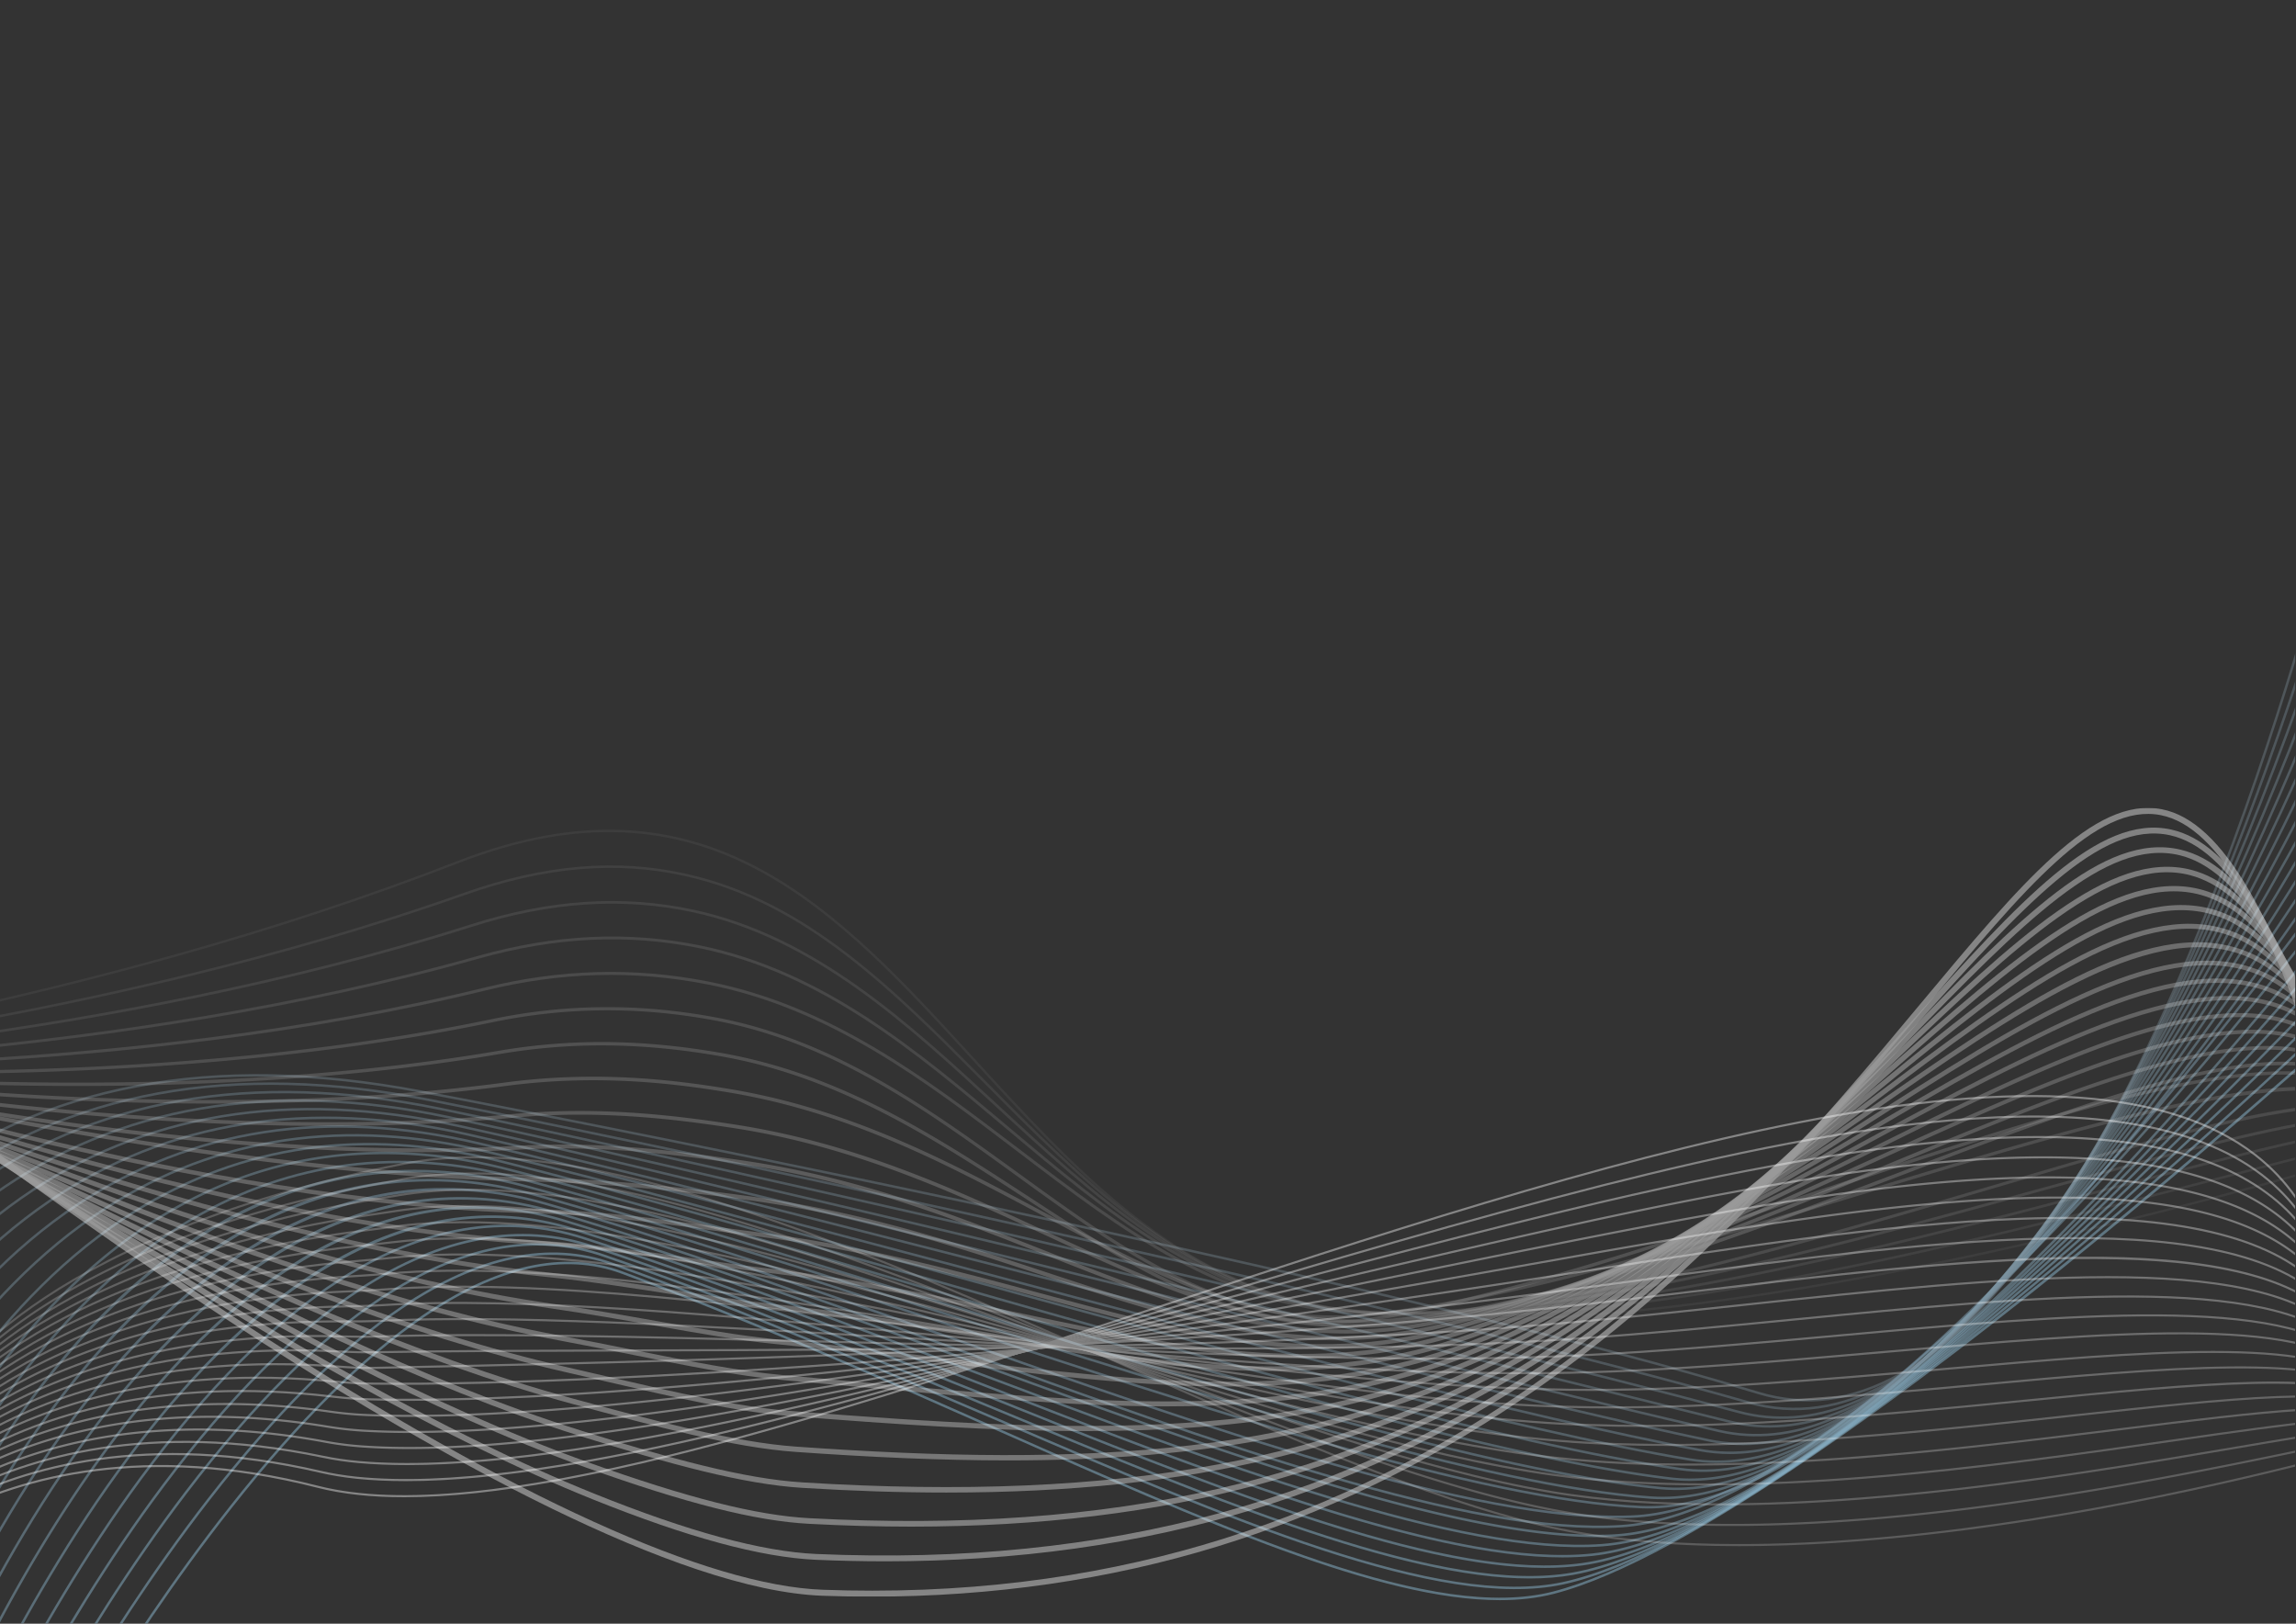 <svg xmlns="http://www.w3.org/2000/svg" width="1122.52" height="793.707"><rect width="100%" height="100%" fill="#333333" stroke="none"/><defs><clipPath clipPathUnits="userSpaceOnUse" id="a"><path d="M0 0h841.89v595.28H0z"/></clipPath><clipPath clipPathUnits="userSpaceOnUse" id="b"><path d="M-135.258 391.814H896.589v-460.88H-135.258z"/></clipPath><clipPath clipPathUnits="userSpaceOnUse" id="c"><path d="M11.147 252.294h885.442v-321.36H11.147z"/></clipPath><clipPath clipPathUnits="userSpaceOnUse" id="d"><path d="M4.173 258.938h890.339V-68.23H4.172z"/></clipPath><clipPath clipPathUnits="userSpaceOnUse" id="e"><path d="M-2.8 265.583h895.235V-67.395H-2.801z"/></clipPath><clipPath clipPathUnits="userSpaceOnUse" id="f"><path d="M-9.774 272.228h900.13V-66.559H-9.774z"/></clipPath><clipPath clipPathUnits="userSpaceOnUse" id="g"><path d="M-16.748 278.872h905.026V-65.723H-16.748z"/></clipPath><clipPath clipPathUnits="userSpaceOnUse" id="h"><path d="M-23.72 285.516h909.919V-64.887h-909.92z"/></clipPath><clipPath clipPathUnits="userSpaceOnUse" id="i"><path d="M-30.693 292.159h914.815V-64.05H-30.693z"/></clipPath><clipPath clipPathUnits="userSpaceOnUse" id="j"><path d="M-37.666 298.807H882.04V-63.215H-37.665z"/></clipPath><clipPath clipPathUnits="userSpaceOnUse" id="k"><path d="M-44.637 305.45H879.96V-62.38H-44.637z"/></clipPath><clipPath clipPathUnits="userSpaceOnUse" id="l"><path d="M-51.61 312.09h929.493V-61.543H-51.61z"/></clipPath><clipPath clipPathUnits="userSpaceOnUse" id="m"><path d="M-58.581 318.733h934.383V-60.708H-58.581z"/></clipPath><clipPath clipPathUnits="userSpaceOnUse" id="n"><path d="M-65.553 325.377h939.275v-385.25H-65.553z"/></clipPath><clipPath clipPathUnits="userSpaceOnUse" id="o"><path d="M-72.524 332.021H871.64V-59.036H-72.524z"/></clipPath><clipPath clipPathUnits="userSpaceOnUse" id="p"><path d="M-79.496 338.664H869.56V-58.201H-79.496z"/></clipPath><clipPath clipPathUnits="userSpaceOnUse" id="q"><path d="M-86.466 345.308h953.944V-57.365H-86.466z"/></clipPath><clipPath clipPathUnits="userSpaceOnUse" id="r"><path d="M-93.437 351.951h958.833v-408.48H-93.437z"/></clipPath><clipPath clipPathUnits="userSpaceOnUse" id="s"><path d="M-100.408 358.595h963.72v-414.29h-963.72z"/></clipPath><clipPath clipPathUnits="userSpaceOnUse" id="t"><path d="M-107.378 365.239h968.607V-54.859h-968.607z"/></clipPath><clipPath clipPathUnits="userSpaceOnUse" id="u"><path d="M-114.349 371.883h973.495V-54.024h-973.495z"/></clipPath><clipPath clipPathUnits="userSpaceOnUse" id="v"><path d="M-121.318 378.526h978.38V-53.19h-978.38z"/></clipPath><clipPath clipPathUnits="userSpaceOnUse" id="w"><path d="M-128.289 385.17h983.268V-52.354h-983.268z"/></clipPath><clipPath clipPathUnits="userSpaceOnUse" id="x"><path d="M-135.258 391.814h988.153V-51.52h-988.153z"/></clipPath><clipPath clipPathUnits="userSpaceOnUse" id="y"><path d="M-61.529 193.875h944.145V6.165H-61.529z"/></clipPath><clipPath clipPathUnits="userSpaceOnUse" id="z"><path d="M-21.533 171.417h904.149V28.444H-21.533z"/></clipPath><clipPath clipPathUnits="userSpaceOnUse" id="A"><path d="M-23.437 165.494h905.161V35.837H-23.437z"/></clipPath><clipPath clipPathUnits="userSpaceOnUse" id="B"><path d="M-25.341 159.507H880.56V43.373H-25.341z"/></clipPath><clipPath clipPathUnits="userSpaceOnUse" id="C"><path d="M-27.246 153.562h906.643V50.694H-27.246z"/></clipPath><clipPath clipPathUnits="userSpaceOnUse" id="D"><path d="M-29.15 147.617h907.387V57.981H-29.15z"/></clipPath><clipPath clipPathUnits="userSpaceOnUse" id="E"><path d="M-31.055 141.683h908.133v-76.51H-31.055z"/></clipPath><clipPath clipPathUnits="userSpaceOnUse" id="F"><path d="M-32.959 135.792h908.88V62.011h-908.88z"/></clipPath><clipPath clipPathUnits="userSpaceOnUse" id="G"><path d="M-34.864 129.856h909.629V58.288h-909.63z"/></clipPath><clipPath clipPathUnits="userSpaceOnUse" id="H"><path d="M-36.768 123.964H873.61v-69.4H-36.77z"/></clipPath><clipPath clipPathUnits="userSpaceOnUse" id="I"><path d="M-38.673 118.01h911.131V50.84h-911.13z"/></clipPath><clipPath clipPathUnits="userSpaceOnUse" id="J"><path d="M-40.577 113.452h911.886V47.117H-40.577z"/></clipPath><clipPath clipPathUnits="userSpaceOnUse" id="K"><path d="M-42.482 120.371h912.643V43.395H-42.482z"/></clipPath><clipPath clipPathUnits="userSpaceOnUse" id="L"><path d="M-44.387 127.463h913.401V39.671h-913.4z"/></clipPath><clipPath clipPathUnits="userSpaceOnUse" id="M"><path d="M-46.29 134.595h914.16V35.947H-46.29z"/></clipPath><clipPath clipPathUnits="userSpaceOnUse" id="N"><path d="M-48.196 141.79H866.73V32.225H-48.196z"/></clipPath><clipPath clipPathUnits="userSpaceOnUse" id="O"><path d="M-50.1 149.183h915.69V28.501H-50.1z"/></clipPath><clipPath clipPathUnits="userSpaceOnUse" id="P"><path d="M-52.005 156.643h916.46V24.778h-916.46z"/></clipPath><clipPath clipPathUnits="userSpaceOnUse" id="Q"><path d="M-53.91 164.045h917.233V21.055H-53.91z"/></clipPath><clipPath clipPathUnits="userSpaceOnUse" id="R"><path d="M-55.814 171.396h918.008V17.332H-55.814z"/></clipPath><clipPath clipPathUnits="userSpaceOnUse" id="S"><path d="M-57.72 178.847h918.788V13.609H-57.719z"/></clipPath><clipPath clipPathUnits="userSpaceOnUse" id="T"><path d="M-59.624 186.369h919.57V9.887h-919.57z"/></clipPath><clipPath clipPathUnits="userSpaceOnUse" id="U"><path d="M-61.529 193.875h920.355V6.165H-61.529z"/></clipPath><clipPath clipPathUnits="userSpaceOnUse" id="V"><path d="M-116.423 299.165H887.47V9.927H-116.423z"/></clipPath><clipPath clipPathUnits="userSpaceOnUse" id="W"><path d="M-116.423 291.169H887.47V111.048H-116.423z"/></clipPath><clipPath clipPathUnits="userSpaceOnUse" id="X"><path d="M-112.474 278.077h998.759V112.243h-998.759z"/></clipPath><clipPath clipPathUnits="userSpaceOnUse" id="Y"><path d="M-108.521 265.016h993.348V113.053h-993.348z"/></clipPath><clipPath clipPathUnits="userSpaceOnUse" id="Z"><path d="M-104.566 252H883.37V113.372h-987.936z"/></clipPath><clipPath clipPathUnits="userSpaceOnUse" id="aa"><path d="M-100.644 239.024h982.556V113.211h-982.556z"/></clipPath><clipPath clipPathUnits="userSpaceOnUse" id="ab"><path d="M-96.732 226.102h977.186V111.866H-96.732z"/></clipPath><clipPath clipPathUnits="userSpaceOnUse" id="ac"><path d="M-92.824 213.304h971.821v-103.36H-92.824z"/></clipPath><clipPath clipPathUnits="userSpaceOnUse" id="ad"><path d="M-88.918 206.099h966.457v-95.906H-88.918z"/></clipPath><clipPath clipPathUnits="userSpaceOnUse" id="ae"><path d="M-85.013 211.853H876.08V108.516H-85.013z"/></clipPath><clipPath clipPathUnits="userSpaceOnUse" id="af"><path d="M-81.112 217.802h955.736V106.411H-81.112z"/></clipPath><clipPath clipPathUnits="userSpaceOnUse" id="ag"><path d="M-77.19 223.919h950.356V103.934H-77.19z"/></clipPath><clipPath clipPathUnits="userSpaceOnUse" id="ah"><path d="M-73.314 230.189h945.023V100.945H-73.314z"/></clipPath><clipPath clipPathUnits="userSpaceOnUse" id="ai"><path d="M-69.418 236.604H870.25V97.306H-69.418z"/></clipPath><clipPath clipPathUnits="userSpaceOnUse" id="aj"><path d="M-65.522 243.149h934.315V92.662H-65.523z"/></clipPath><clipPath clipPathUnits="userSpaceOnUse" id="ak"><path d="M-61.628 249.901h928.964V87H-61.628z"/></clipPath><clipPath clipPathUnits="userSpaceOnUse" id="al"><path d="M-57.736 256.672h923.614V79.702H-57.736z"/></clipPath><clipPath clipPathUnits="userSpaceOnUse" id="am"><path d="M-53.844 263.546H864.42v-192.9H-53.844z"/></clipPath><clipPath clipPathUnits="userSpaceOnUse" id="an"><path d="M-49.953 270.516h912.915V59.889H-49.953z"/></clipPath><clipPath clipPathUnits="userSpaceOnUse" id="ao"><path d="M-46.062 277.57h907.567V48.096H-46.062z"/></clipPath><clipPath clipPathUnits="userSpaceOnUse" id="ap"><path d="M-42.17 284.738h902.217V35.602H-42.171z"/></clipPath><clipPath clipPathUnits="userSpaceOnUse" id="aq"><path d="M-38.28 291.925h896.87V22.884H-38.28z"/></clipPath><clipPath clipPathUnits="userSpaceOnUse" id="ar"><path d="M-34.39 299.165h891.522V9.927H-34.391z"/></clipPath></defs><g clip-path="url(#a)" transform="matrix(1.333 0 0 -1.333 0 793.707)"><g clip-path="url(#b)"><g clip-path="url(#c)" opacity=".5"><path d="M11.942-69.066l-.795.422c.308.58 31.306 58.737 73.324 111.9 24.693 31.24 48.307 54.675 70.188 69.653 27.432 18.775 52.222 24.253 73.679 16.277 48.473-18.017 95.756-38.954 137.473-57.428C455.453 32.063 526.258.704 569.56 11.787c93.76 23.984 324.097 238.345 326.413 240.507l.615-.658c-.58-.541-58.722-54.744-127.718-111.218C705.167 88.276 618.916 23.482 569.783 10.913c-6.05-1.546-12.63-2.275-19.71-2.275-43.944-.003-107.284 28.048-184.627 62.297-41.705 18.468-88.975 39.4-137.422 57.407-21.168 7.869-45.68 2.425-72.856-16.177-21.806-14.925-45.354-38.297-69.99-69.466-41.97-53.1-72.928-111.185-73.236-111.765" fill="#8ab7cf"/></g><g clip-path="url(#d)" opacity=".495"><path d="M4.978-68.23l-.805.403c.297.591 30.129 59.72 71.992 113.652 24.603 31.694 48.49 55.424 70.995 70.532 28.21 18.934 54.334 24.316 77.645 15.993 48.59-17.348 94.925-37.216 139.735-56.43 87.929-37.704 163.864-70.27 208.617-60.64C622.82 25.964 707.369 91.633 769.55 144.843c67.404 57.676 123.766 113.538 124.327 114.096l.635-.64c-.561-.556-56.948-56.442-124.377-114.14-62.261-53.276-146.941-119.035-196.79-129.76-45.024-9.682-121.087 22.93-209.16 60.693-44.797 19.21-91.12 39.072-139.683 56.41-23.03 8.223-48.88 2.873-76.84-15.892-22.426-15.054-46.242-38.718-70.785-70.336C35.066-8.59 5.274-67.64 4.977-68.23" fill="#89b5cc"/></g><g clip-path="url(#e)" opacity=".49"><path d="M-1.987-67.394l-.813.385c.284.6 28.94 60.689 70.646 115.387 24.509 32.144 48.666 56.17 71.8 71.412 28.987 19.096 56.45 24.387 81.627 15.727 48.43-16.661 95.68-36.28 141.373-55.252 90.039-37.387 167.795-69.67 214.107-61.492 50.32 8.893 133.283 75.513 194.022 129.833 65.842 58.886 120.462 116.402 121.006 116.977l.654-.62c-.545-.574-55.191-58.118-121.061-117.029C710.55 93.536 627.438 26.816 576.909 17.886c-4.95-.875-10.263-1.29-15.9-1.292-47.37-.003-118.125 29.38-198.708 62.84-45.681 18.966-92.916 38.578-141.321 55.231-24.9 8.566-52.096 3.306-80.84-15.628-23.048-15.186-47.131-39.142-71.578-71.205C26.912-6.792-1.703-66.795-1.988-67.395" fill="#88b3c9"/></g><g clip-path="url(#f)" opacity=".486"><path d="M-8.952-66.559l-.822.367c.273.611 27.745 61.647 69.287 117.103 24.413 32.591 48.84 56.912 72.603 72.287 29.768 19.262 58.575 24.472 85.624 15.482 48.082-15.976 96.112-35.285 142.56-53.959 92.348-37.124 172.1-69.179 220.049-62.455 50.948 7.15 132.328 74.714 191.626 130.135 64.287 60.083 117.183 119.235 117.71 119.826l.672-.599c-.528-.59-53.447-59.769-117.763-119.88-59.394-55.512-140.94-123.19-192.12-130.373-4.362-.612-8.99-.906-13.858-.906-48.898-.003-122.555 29.611-206.65 63.417-46.437 18.668-94.455 37.972-142.51 53.941-26.774 8.895-55.323 3.721-84.851-15.385-23.673-15.317-48.023-39.565-72.371-72.07C18.75-5.005-8.68-65.95-8.952-66.558" fill="#87b0c7"/></g><g clip-path="url(#g)" opacity=".481"><path d="M-15.918-65.723l-.83.35c.262.62 26.542 62.59 67.916 118.797 24.315 33.034 49.012 57.648 73.405 73.161 30.55 19.43 60.709 24.563 89.636 15.26 47.608-15.31 96.337-34.272 143.462-52.61C448.5 53.89 534.288 20.506 583.945 25.757c51.558 5.455 131.36 73.966 189.225 130.48 62.738 61.27 113.91 122.027 114.419 122.635l.69-.579c-.51-.608-51.711-61.399-114.48-122.7-36.871-36.009-70.461-65.149-99.84-86.608-36.763-26.854-67.017-41.7-89.92-44.122-3.516-.372-7.214-.552-11.077-.552-50.934-.002-131.095 31.194-215.618 64.084-47.112 18.334-95.828 37.291-143.41 52.593-28.661 9.216-58.564 4.116-88.878-15.163-24.3-15.452-48.914-39.99-73.162-72.934C10.582-3.233-15.657-65.105-15.917-65.723" fill="#86aec4"/></g><g clip-path="url(#h)" opacity=".476"><path d="M-22.883-64.887l-.837.33c.249.63 25.33 63.52 66.533 120.473 24.214 33.47 49.18 58.378 74.204 74.03 31.335 19.601 62.848 24.668 93.66 15.063 47.059-14.667 96.433-33.26 144.182-51.242 93.224-35.105 181.279-68.266 232.678-64.516 52.155 3.802 130.376 73.257 186.813 130.851C835.54 222.55 885 284.893 885.494 285.515l.706-.558c-.493-.623-49.984-63.005-111.208-125.485-35.963-36.703-68.881-66.259-97.838-87.849-36.244-27.023-66.372-41.58-89.551-43.27-51.585-3.76-139.74 29.43-233.061 64.572-47.737 17.977-97.1 36.565-144.132 51.225-69.23 21.577-128.957-36.358-166.868-88.762C2.405-1.475-22.634-64.26-22.883-64.887" fill="#85acc1"/></g><g clip-path="url(#i)" opacity=".471"><path d="M-29.85-64.05l-.843.312c.237.638 24.112 64.432 65.14 122.123 24.113 33.903 49.348 59.102 75.004 74.897 32.12 19.774 64.99 24.785 97.695 14.893 46.47-14.055 96.47-32.27 144.824-49.885 95.653-34.847 186.006-67.775 239.162-65.548 52.737 2.193 129.378 72.585 184.386 131.25 59.647 63.611 107.406 127.53 107.882 128.167l.722-.537c-.475-.639-48.262-64.592-107.942-128.24-35.06-37.392-67.305-67.365-95.842-89.089-35.72-27.193-65.721-41.476-89.17-42.45a126.276 126.276 0 00-5.238-.107c-53.9-.004-141.591 31.946-234.268 65.708-48.342 17.61-98.33 35.821-144.777 49.87-73.52 22.236-133.946-36.365-171.694-89.438C-5.773.282-29.613-63.413-29.85-64.05" fill="#85aabe"/></g><g clip-path="url(#j)" opacity=".467"><path d="M-36.815-63.215l-.85.295c.224.646 22.886 65.327 63.738 123.746 24.008 34.332 49.511 59.822 75.8 75.762 32.908 19.951 67.138 24.914 101.742 14.751 45.866-13.47 96.508-31.815 145.483-49.554 98.12-35.539 190.782-69.114 245.603-65.554 23.475 1.524 53.141 16.256 88.174 43.79 28.065 22.057 59.603 52.324 93.738 89.96 58.131 64.091 104.237 128.186 104.695 128.826l.732-.524c-.46-.64-46.595-64.778-104.76-128.908-34.169-37.672-65.744-67.974-93.848-90.062-35.18-27.648-65.013-42.445-88.672-43.98-54.995-3.57-147.757 30.032-245.969 65.605-48.96 17.736-99.59 36.074-145.43 49.537-77.822 22.861-138.956-36.409-176.54-90.15C-13.964 2.007-36.592-62.57-36.816-63.216" fill="#84a8bb"/></g><g clip-path="url(#k)" opacity=".462"><path d="M-43.78-62.38l-.857.277c.211.656 21.655 66.205 62.326 125.344 23.903 34.756 49.673 60.535 76.597 76.622 33.695 20.134 69.29 25.06 105.798 14.64 45.204-12.902 96.406-30.868 145.922-48.243 96.168-33.745 195.6-68.673 252.288-66.537 23.76.88 53.305 15.376 87.812 43.085 27.647 22.2 58.507 52.874 91.725 91.17C834.402 239.2 878.772 304.795 879.214 305.45l.746-.503c-.442-.656-44.837-66.29-101.444-131.553-33.254-38.337-64.154-69.05-91.843-91.286-34.662-27.834-64.387-42.397-88.346-43.286-56.837-2.107-156.37 32.815-252.619 66.588-49.504 17.371-100.693 35.333-145.87 48.228C117.695 177.08 55.85 117.141 18.43 62.731-22.166 3.7-43.569-61.726-43.78-62.379" fill="#83a5b9"/></g><g clip-path="url(#l)" opacity=".457"><path d="M-50.748-61.543l-.862.26c.2.663 20.42 67.063 60.906 126.912 23.795 35.173 49.833 61.241 77.392 77.478 34.484 20.321 71.447 25.219 109.865 14.561C241.4 145.227 293.558 128.065 344 111.47c98.13-32.287 199.601-65.673 257.91-68.257 24.032-1.057 53.421 12.381 87.391 39.964 27.224 22.104 57.41 53.276 89.715 92.651 55.024 67.06 97.677 135.577 98.101 136.262l.765-.475c-.424-.684-43.105-69.246-98.164-136.351-32.345-39.423-62.574-70.64-89.845-92.784-34.149-27.727-63.767-41.242-88.003-40.167-58.433 2.589-159.963 35.996-258.152 68.301-50.43 16.593-102.58 33.751-147.405 46.187-86.47 23.989-149.02-36.615-186.27-91.677C-30.369 5.389-50.549-60.88-50.747-61.543" fill="#82a3b6"/></g><g clip-path="url(#m)" opacity=".452"><path d="M-57.714-60.708l-.867.242c.187.672 19.177 67.903 59.478 128.45 23.685 35.585 49.99 61.94 78.184 78.332 35.276 20.511 73.612 25.394 113.942 14.516 44.477-11.996 95.263-28.133 149.032-45.217C442.14 83.813 545.631 50.93 605.501 46.702c24.287-1.718 53.538 11.492 86.976 39.251 26.801 22.248 56.312 53.831 87.714 93.873 53.48 68.194 94.426 138.208 94.833 138.907l.778-.453c-.408-.699-41.385-70.767-94.903-139.009-31.44-40.092-60.997-71.721-87.846-94.01-33.624-27.912-63.11-41.178-87.615-39.457-59.977 4.235-163.52 37.135-263.656 68.953-53.759 17.081-104.536 33.216-148.993 45.206C101.992 184.456 38.733 123.2 1.657 67.502c-40.226-60.43-59.184-127.539-59.37-128.21" fill="#81a1b3"/></g><g clip-path="url(#n)" opacity=".448"><path d="M-64.681-59.872l-.872.225c.097.378 9.973 38.377 31.51 82.81C-14.155 64.19 20.029 119.26 69.945 148.607c36.478 21.447 76.702 26.623 119.548 15.389 44.28-11.611 96.285-27.56 151.344-44.447 101.759-31.21 206.982-63.483 268.255-69.358 24.529-2.348 53.65 10.619 86.559 38.554 26.376 22.392 55.212 54.382 85.707 95.083 51.938 69.322 91.183 140.835 91.574 141.55l.79-.432c-.391-.715-39.663-72.277-91.64-141.65-30.534-40.757-59.417-72.8-85.846-95.234-33.1-28.1-62.444-41.143-87.23-38.767-61.363 5.885-166.631 38.17-268.434 69.394-55.048 16.882-107.045 32.83-151.308 44.436-42.607 11.172-82.6 6.026-118.862-15.294C20.68 118.598-13.4 63.687-33.233 22.77c-21.5-44.354-31.351-82.265-31.448-82.643" fill="#809fb0"/></g><g clip-path="url(#o)" opacity=".443"><path d="M-71.648-59.036l-.876.207c.088.376 9.1 38.104 29.786 82.486 19.102 40.982 52.352 96.185 102.28 126.447 37.977 23.017 80.511 28.756 126.42 17.057 44.352-11.303 98.004-27.178 154.806-43.987 102.993-30.476 209.493-61.99 271.915-69.493 24.795-2.99 53.775 9.765 86.151 37.88 25.954 22.54 54.117 54.939 83.705 96.3 50.394 70.446 87.927 143.43 88.3 144.16l.801-.411c-.373-.73-37.937-73.773-88.369-144.272-29.628-41.42-57.839-73.871-83.847-96.456-29.473-25.595-56.202-38.523-79.579-38.525a61.03 61.03 0 00-7.27.429c-62.497 7.513-169.034 39.038-272.063 69.525-56.793 16.805-110.437 32.678-154.772 43.977-45.666 11.639-87.966 5.935-125.728-16.953-49.73-30.141-82.877-85.178-101.926-126.04-20.652-44.302-29.646-81.956-29.734-82.331" fill="#7f9dad"/></g><g clip-path="url(#p)" opacity=".438"><path d="M-78.616-58.201l-.88.189c.08.373 8.254 37.83 28.105 82.154C-33.06 65.068-.74 120.39 49.136 151.53c39.418 24.612 84.266 30.936 133.295 18.793 44.824-11.097 100.796-27.07 160.055-43.98 103.54-29.547 210.606-60.1 273.786-69.175 25.062-3.594 53.901 8.924 85.745 37.22 25.532 22.685 53.02 55.49 81.698 97.506 48.848 71.562 84.675 146.026 85.031 146.769l.812-.388c-.356-.745-36.209-75.262-85.094-146.881-28.722-42.077-56.258-74.941-81.846-97.676-32.052-28.482-61.139-41.081-86.474-37.441-63.24 9.084-170.336 39.645-273.906 69.2-59.25 16.908-115.215 32.879-160.023 43.973-48.785 12.077-93.398 5.794-132.602-18.683C-.073 119.746-32.29 64.585-50.569 23.774-70.382-20.464-78.536-57.83-78.616-58.201" fill="#7e9baa"/></g><g clip-path="url(#q)" opacity=".433"><path d="M-85.582-57.365l-.885.172c.073.37 7.438 37.556 26.466 81.809 17.569 40.862 48.96 96.285 98.733 128.272 40.802 26.223 87.962 33.154 140.17 20.6 45.947-11.046 105.378-27.397 168.299-44.707 102.935-28.32 209.376-57.603 272.663-68.123 25.312-4.21 54.03 8.097 85.347 36.577 25.11 22.834 51.923 56.046 79.693 98.713 47.3 72.677 81.413 148.602 81.752 149.36l.822-.367c-.34-.76-34.476-76.74-81.814-149.475-27.813-42.734-54.676-76.007-79.844-98.895-27.491-25.001-53.04-37.617-76.104-37.62-3.388 0-6.72.274-10.001.819-63.333 10.527-169.796 39.817-272.753 68.142-62.913 17.309-122.337 33.658-168.271 44.702-51.96 12.493-98.886 5.6-139.472-20.483-49.582-31.865-80.873-87.125-98.393-127.87-18.99-44.167-26.336-81.257-26.408-81.626" fill="#7d98a8"/></g><g clip-path="url(#r)" opacity=".429"><path d="M-92.55-56.53l-.887.155c.065.368 6.646 37.278 24.864 81.452 16.82 40.788 47.287 96.293 96.902 129.096 42.127 27.85 91.6 35.415 147.042 22.48 48.224-11.25 113.197-28.485 181.985-46.731 100.23-26.586 203.876-54.077 266.096-65.775 25.59-4.81 54.174 7.283 84.962 35.949 24.69 22.986 50.829 56.607 77.69 99.928 45.75 73.786 78.138 151.155 78.46 151.927l.832-.345c-.322-.774-32.74-78.21-78.528-152.057-26.902-43.388-53.091-77.07-77.84-100.112-26.574-24.74-51.563-37.217-74.456-37.22-3.823 0-7.582.349-11.286 1.045-62.253 11.705-165.914 39.2-266.161 65.79-68.781 18.244-133.748 35.477-181.958 46.724-55.194 12.878-104.43 5.356-146.342-22.354C-20.6 120.745-50.967 65.406-67.74 24.735-85.921-19.35-92.486-56.163-92.55-56.53" fill="#7c96a5"/></g><g clip-path="url(#s)" opacity=".424"><path d="M-99.518-55.695l-.89.139c.057.365 5.88 36.995 23.3 81.079 16.085 40.703 45.63 96.273 95.039 129.858 43.395 29.497 95.177 37.718 153.909 24.436 52.867-11.957 127.79-31.133 207.112-51.436 93.1-23.828 189.369-48.468 248.088-60.745 25.86-5.407 54.319 6.48 84.58 35.33 24.272 23.139 49.735 57.165 75.683 101.134 44.199 74.892 74.864 153.708 75.169 154.495l.84-.325c-.305-.788-30.997-79.672-75.234-154.627-25.99-44.04-51.506-78.132-75.836-101.328-30.49-29.068-59.22-41.035-85.385-35.56-58.74 12.28-155.02 36.924-248.128 60.754-79.316 20.3-154.233 39.476-207.087 51.429-58.48 13.225-110.024 5.05-153.205-24.301-49.22-33.457-78.67-88.86-94.707-129.445C-93.655-18.8-99.461-55.331-99.518-55.695" fill="#7c94a2"/></g><g clip-path="url(#t)" opacity=".419"><path d="M-106.486-54.86l-.892.122c.05.362 5.136 36.708 21.77 80.69 15.36 40.607 43.987 96.22 93.147 130.56 44.605 31.158 98.698 40.066 160.77 26.469 64.147-14.05 166.018-39.3 264.534-63.721 76.835-19.046 149.408-37.036 197.786-48.137 26.143-5.995 54.473 5.686 84.208 34.723 23.852 23.292 48.639 57.724 73.675 102.339 42.645 75.996 71.582 156.252 71.869 157.054l.848-.304c-.288-.802-29.25-81.13-71.932-157.19-25.078-44.691-49.918-79.191-73.831-102.542-29.97-29.266-58.578-41.027-85.038-34.957-48.386 11.103-120.963 29.093-197.802 48.14-98.51 24.419-200.374 49.67-264.508 63.716-61.82 13.539-115.67 4.682-160.06-26.325-48.967-34.203-77.501-89.64-92.815-130.122-16.603-43.89-21.68-80.154-21.73-80.514" fill="#7b929f"/></g><g clip-path="url(#u)" opacity=".414"><path d="M-113.454-54.024l-.895.105c.043.36 4.415 36.414 20.275 80.278 14.644 40.5 42.357 96.137 91.224 131.2 45.759 32.835 102.159 42.454 167.63 28.586C284.165 160.859 544.125 97.06 634.217 74.613c26.424-6.584 54.633 4.896 83.845 34.123 23.432 23.445 47.545 58.282 71.666 103.543 41.089 77.096 68.294 158.788 68.563 159.604l.856-.282c-.271-.818-27.5-82.582-68.624-159.745-24.165-45.34-48.33-80.248-71.825-103.756C689.247 78.634 660.744 67.077 634 73.74c-90.09 22.447-350.035 86.24-469.407 111.524-65.214 13.813-121.37 4.245-166.914-28.433-48.675-34.924-76.298-90.382-90.9-130.756-15.828-43.771-20.191-79.741-20.233-80.1" fill="#7a909c"/></g><g clip-path="url(#v)" opacity=".41"><path d="M-120.423-53.19l-.896.09c.036.356 3.713 36.11 18.81 79.844 13.94 40.378 40.742 96.016 89.276 131.776 46.857 34.526 105.56 44.885 174.482 30.79 113.925-23.3 365.484-81.413 476.555-111.21 26.711-7.162 54.8 4.116 83.487 33.533 23.015 23.6 46.452 58.84 69.66 104.746 39.53 78.195 64.997 161.317 65.25 162.147l.861-.262c-.253-.831-25.743-84.027-65.308-162.291-23.249-45.987-46.739-81.304-69.819-104.97-28.93-29.667-57.319-41.032-84.364-33.771-111.057 29.792-362.589 87.898-476.503 111.195-68.657 14.04-127.12 3.738-173.763-30.628-48.344-35.618-75.058-91.076-88.956-131.326-15.066-43.638-18.736-79.307-18.772-79.662" fill="#798d9a"/></g><g clip-path="url(#w)" opacity=".405"><path d="M-127.391-52.355l-.897.072c.028.355 3.03 35.799 17.374 79.383 13.243 40.241 39.139 95.857 87.302 132.288 47.899 36.23 108.906 47.364 181.33 33.085 111.373-21.955 368.25-77.785 483.674-110.884 16.79-4.814 34.078-2.347 51.382 7.33 48.215 26.97 89.51 106.06 115.66 167.66 28.356 66.79 45.508 127.98 45.677 128.59l.868-.24c-.17-.611-17.335-61.85-45.711-128.692-26.207-61.733-67.615-141.008-116.054-168.102-17.522-9.801-35.043-12.295-52.07-7.411-115.4 33.092-372.24 88.914-483.6 110.866-72.16 14.225-132.924 3.15-180.61-32.916-47.972-36.285-73.782-91.718-86.985-131.831-14.315-43.488-17.312-78.845-17.34-79.197" fill="#788b97"/></g><g clip-path="url(#x)" opacity=".4"><path d="M-134.36-51.52l-.898.058c.022.349 2.367 35.472 15.967 78.892 12.556 40.087 37.547 95.654 85.302 132.728 48.885 37.95 112.198 49.885 188.177 35.479 94.217-17.865 366.052-72.553 490.79-110.56 17.047-5.193 34.436-2.898 51.683 6.826 47.786 26.942 87.48 107.033 112.364 169.476 26.98 67.703 42.84 129.816 42.996 130.435l.873-.221c-.157-.62-16.03-62.79-43.033-130.547-24.937-62.578-64.743-142.856-112.759-169.927-17.468-9.85-35.094-12.17-52.385-6.903-124.7 37.994-396.494 92.673-490.697 110.535-75.714 14.358-138.786 2.481-187.458-35.305-47.569-36.93-72.476-92.32-84.994-132.286-13.567-43.317-15.906-78.33-15.928-78.68" fill="#778994"/></g></g><g clip-path="url(#y)" opacity=".4"><g clip-path="url(#z)" opacity=".5"><path d="M637.871 28.444c-25.146 0-49.583 1.992-71.243 7.016-44.046 10.215-98.27 34.166-155.677 59.521-96.337 42.551-195.954 86.553-263.095 73.256-70.668-13.992-112.78-36.059-135.666-52.105-24.787-17.38-32.975-31.636-33.055-31.778l-.668.375c.08.144 8.322 14.514 33.223 31.988 22.948 16.104 65.174 38.245 136.017 52.272 67.378 13.342 167.108-30.708 263.553-73.307 57.374-25.34 111.566-49.276 155.542-59.476 60.645-14.066 143.215-4.303 201.804 6.363 63.501 11.562 113.291 26.646 113.787 26.797l.223-.733c-.495-.15-50.32-15.247-113.864-26.816-37.756-6.874-85.469-13.373-130.88-13.373" fill="#fff"/></g><g clip-path="url(#A)" opacity=".524"><path d="M635.165 35.837c-23.815 0-46.772 1.7-67.467 5.866-45.988 9.14-102.137 31.64-161.584 55.463-95.04 38.085-193.313 77.466-259.111 65.317a784.695 784.695 0 01-12.498-2.37c-65.203-12.988-104.51-33.93-126.003-49.21-23.252-16.53-31.196-30.137-31.274-30.273l-.665.38c.078.138 8.107 13.89 31.496 30.518 21.553 15.324 60.96 36.322 126.297 49.337 4.101.812 8.309 1.61 12.509 2.37 66.007 12.199 164.393-27.231 259.534-65.357 59.412-23.81 115.531-46.297 161.45-55.423 87.68-17.65 216.209 9.034 277.975 21.857 24.348 5.055 34.278 7.06 35.663 5.857a.662.662 0 00.235-.55l-.765.05c-1.045.942-16.021-2.172-34.978-6.107-47.252-9.81-133.544-27.725-210.814-27.725" fill="#fff"/></g><g clip-path="url(#B)" opacity=".548"><path d="M630.736 43.373c-21.769 0-42.79 1.331-61.968 4.574-47.86 8.095-105.809 28.931-167.16 50.99-93.845 33.745-190.887 68.636-255.46 57.79l-1.873-.315c-3.64-.61-7.2-1.208-10.672-1.815-65.08-11.521-104.653-32.035-126.39-47.214C-16.332 90.94-24.599 77.044-24.68 76.905l-.662.386c.081.14 8.404 14.148 32.061 30.683 21.804 15.237 61.493 35.826 126.751 47.378 3.475.607 7.036 1.205 10.678 1.816l1.873.314c64.77 10.879 161.908-24.046 255.846-57.824 61.317-22.048 119.235-42.872 167.028-50.955C646.68 35.547 755.01 53.92 819.738 64.895c34.274 5.813 56.917 9.654 60.301 6.601.37-.332.548-.758.517-1.23l-.765.048c.015.241-.069.436-.265.613-3.11 2.806-26.83-1.219-59.66-6.786-48.83-8.282-122.464-20.768-189.13-20.768" fill="#fff"/></g><g clip-path="url(#C)" opacity=".571"><path d="M626.24 50.694c-19.617 0-38.65 1.025-56.402 3.497-49.95 6.955-109.924 26.118-173.419 46.406-92.389 29.521-187.926 60.045-251.125 50.374-2.435-.373-4.834-.729-7.193-1.08-1.824-.272-3.624-.54-5.4-.809-64.998-10.06-104.848-30.165-126.833-45.259-23.813-16.349-32.37-30.5-32.455-30.64l-.659.39c.084.142 8.7 14.406 32.628 30.846 22.053 15.152 62.024 35.331 127.203 45.421 1.778.27 3.58.537 5.404.808 2.357.352 4.754.708 7.19 1.081 63.385 9.697 159.001-20.854 251.474-50.4 63.462-20.28 123.405-39.433 173.29-46.378 70.503-9.819 161.456 3.216 227.868 12.731 43.554 6.242 75.026 10.752 80.62 5.573.696-.644 1.02-1.433.96-2.345l-.765.05c.045.678-.19 1.246-.715 1.732-5.33 4.931-36.645.443-79.99-5.769-49.75-7.127-113.27-16.228-171.682-16.229" fill="#fff"/></g><g clip-path="url(#D)" opacity=".595"><path d="M620.088 57.98c-16.982 0-33.516.729-49.182 2.457-52.203 5.759-117.256 23.98-180.168 41.603-90.734 25.414-184.554 51.7-246.297 43.175-2.931-.402-5.805-.77-8.618-1.13-1.355-.172-2.697-.343-4.024-.516-64.935-8.453-105.061-28.156-127.29-43.196-24.074-16.291-32.915-30.77-33.002-30.914l-.657.393c.087.146 8.987 14.738 33.18 31.12 22.299 15.1 62.55 34.88 127.67 43.357 1.328.173 2.67.344 4.026.517 2.81.36 5.682.726 8.61 1.13 61.896 8.536 155.798-17.762 246.608-43.198C453.826 85.163 518.85 66.95 570.99 61.198c64.34-7.1 143.539 2.695 207.179 10.564 52.562 6.497 90.536 11.193 98.507 3.672 1.126-1.061 1.647-2.367 1.55-3.88l-.766.05c.084 1.292-.345 2.362-1.31 3.273-7.71 7.275-47.504 2.353-97.886-3.875-48.196-5.96-105.32-13.021-158.176-13.021" fill="#fff"/></g><g clip-path="url(#E)" opacity=".619"><path d="M611.975 65.174c-13.761-.001-27.182.453-40 1.508-54.668 4.498-122.226 20.804-187.56 36.573-88.823 21.44-180.671 43.61-240.828 36.207-3.476-.428-6.878-.79-10.168-1.14l-2.522-.27C66.046 131.08 25.642 111.786 3.167 96.828-21.178 80.625-30.31 65.883-30.4 65.736l-.655.398c.09.147 9.283 15.005 33.747 31.298 22.55 15.018 63.082 34.388 128.123 41.383l2.524.269c3.286.35 6.684.71 10.154 1.138 60.294 7.42 152.212-14.766 241.103-36.222C449.9 88.238 517.429 71.939 572.038 67.445c58.72-4.834 130.335 2.968 187.879 9.235 58.327 6.35 104.396 11.369 114.867 1.348 1.658-1.587 2.424-3.548 2.277-5.83l-.766.05c.135 2.073-.533 3.782-2.041 5.226-10.212 9.773-56.124 4.775-114.254-1.556-45.024-4.903-98.666-10.744-148.025-10.744" fill="#fff"/></g><g clip-path="url(#F)" opacity=".643"><path d="M-32.307 62.01l-.652.403c.092.15 9.58 15.275 34.314 31.48 22.8 14.937 63.614 33.9 128.574 39.409l1.263.106c3.7.313 7.523.635 11.458 1.06 58.518 6.323 144.093-11.073 234.691-29.487 68.03-13.827 138.375-28.126 195.746-31.288 53.364-2.945 115.03 3.117 169.433 8.464 65.461 6.435 117.168 11.515 130.24-1.128 2.288-2.214 3.343-4.968 3.135-8.185l-.765.049c.196 3.025-.753 5.506-2.903 7.585-12.817 12.398-66.952 7.077-129.632.917-54.432-5.35-116.126-11.41-169.55-8.468-57.426 3.166-127.799 17.47-195.856 31.303-90.538 18.4-176.057 35.78-234.457 29.476-3.943-.425-7.772-.75-11.476-1.061l-1.262-.107c-64.767-5.492-105.448-24.38-128.17-39.255C-22.79 77.169-32.216 62.16-32.307 62.01" fill="#fff"/></g><g clip-path="url(#G)" opacity=".667"><path d="M-34.214 58.288l-.65.406c.096.154 9.878 15.541 34.883 31.657 23.05 14.856 64.148 33.41 129.026 37.438l.3.02c4.014.248 8.165.505 12.462.906 56.488 5.248 139.305-8.484 226.986-23.023 71.188-11.804 144.799-24.01 205.342-25.754 48.102-1.379 103.014 3.631 151.46 8.056 69.349 6.335 129.239 11.807 145.015-3.56 3.014-2.935 4.4-6.618 4.12-10.945l-.765.05c.27 4.15-1.003 7.535-3.89 10.347-15.52 15.117-75.25 9.662-144.41 3.345-48.468-4.427-103.406-9.44-151.551-8.058-60.596 1.744-134.234 13.955-205.446 25.763-87.631 14.532-170.403 28.258-226.79 23.015-4.31-.4-8.466-.659-12.485-.909l-.3-.019C64.412 123.01 23.453 104.531.482 89.737c-24.883-16.025-34.6-31.297-34.696-31.449" fill="#fff"/></g><g clip-path="url(#H)" opacity=".69"><path d="M-36.12 54.565l-.648.41c.098.155 10.175 15.801 35.452 31.824 23.302 14.772 64.68 32.917 129.475 35.475 4.282.17 8.483.35 12.805.686 55.29 4.32 136.76-6.044 223.015-17.017 73.008-9.29 148.502-18.895 211.208-19.759 44.41-.602 94.404 3.783 138.525 7.659 73.28 6.437 136.568 11.997 154.675-5.7 3.797-3.71 5.538-8.424 5.177-14.01l-.766.05c.353 5.427-1.266 9.815-4.947 13.412-17.853 17.45-80.979 11.905-154.072 5.484-44.14-3.878-94.186-8.273-138.602-7.66-62.75.864-138.266 10.471-211.295 19.762-86.214 10.97-167.648 21.33-222.858 17.016-4.336-.339-8.545-.52-12.835-.689C63.596 118.96 22.36 100.89-.859 86.181-26.01 70.25-36.023 54.72-36.12 54.564" fill="#fff"/></g><g clip-path="url(#I)" opacity=".714"><path d="M-38.027 50.84l-.646.415c.103.158 10.475 16.065 36.023 31.996 23.554 14.689 65.213 32.425 129.924 33.51 3.808.064 8.255.157 12.848.446 51.005 3.207 125.59-3.748 204.554-11.113 79.86-7.45 162.438-15.15 231.558-13.663 37.39.806 77.249 4.303 115.794 7.683 81.77 7.173 152.389 13.368 173.897-7.655 4.754-4.647 6.933-10.596 6.474-17.681l-.766.049c.45 6.949-1.592 12.536-6.244 17.084-21.257 20.778-91.713 14.596-173.295 7.44-38.557-3.382-78.427-6.88-115.845-7.686-69.165-1.494-151.764 6.214-231.644 13.666-78.933 7.364-153.488 14.322-204.435 11.11-4.61-.288-9.067-.381-12.883-.446-64.535-1.082-106.06-18.757-129.532-33.393C-27.648 66.76-37.926 50.998-38.027 50.84" fill="#fff"/></g><g clip-path="url(#J)" opacity=".738"><path d="M-39.935 47.117l-.643.418c.105.161 10.773 16.325 36.593 32.164 23.804 14.605 65.736 31.956 130.374 31.548 3.985-.023 8.304-.015 12.89.205 46.763 2.238 114.444-1.723 186.1-5.918 82.582-4.836 176.183-10.314 251.903-6.857 31.774 1.451 65.26 4.494 97.64 7.436 84.29 7.661 163.907 14.896 188.467-9.037 5.772-5.623 8.41-12.908 7.844-21.653l-.766.048c.56 8.632-1.93 15.52-7.612 21.056-24.31 23.687-103.754 16.467-187.863 8.823-32.39-2.943-65.883-5.987-97.675-7.439-75.765-3.459-169.383 2.021-251.983 6.857-71.634 4.195-139.297 8.16-186.018 5.918-4.605-.22-8.935-.229-12.932-.205-.7.004-1.402.006-2.097.006-63.23 0-104.369-17.033-127.827-31.414-25.69-15.749-36.29-31.796-36.395-31.956" fill="#fff"/></g><g clip-path="url(#K)" opacity=".762"><path d="M-41.841 43.395l-.641.42c.108.164 11.072 16.584 37.162 32.33 24.057 14.517 66.28 31.437 130.825 29.588 3.487-.099 8.109-.194 12.932-.035 39.998 1.317 96.326-.127 155.96-1.656 92.705-2.377 197.779-5.07 283.934.88 25.893 1.787 52.895 4.416 79.008 6.958 90.316 8.793 175.62 17.096 203.384-9.782 6.889-6.669 10.032-15.427 9.346-26.03l-.766.05c.682 10.515-2.3 18.833-9.112 25.429-27.51 26.633-112.643 18.347-202.778 9.572-26.118-2.542-53.126-5.172-79.03-6.96-86.193-5.954-191.284-3.26-284.005-.882-59.624 1.527-115.942 2.973-155.916 1.656-4.845-.158-9.481-.064-12.98.035-64.356 1.83-106.437-15.014-130.406-29.48-25.943-15.656-36.81-31.931-36.917-32.093" fill="#fff"/></g><g clip-path="url(#L)" opacity=".786"><path d="M-43.748 39.67l-.639.425c.111.167 11.37 16.84 37.733 32.49 24.307 14.433 66.82 30.938 131.273 27.635 5.071-.26 9.074-.347 12.975-.276 25.515.457 56.768.54 92.955.639 101.541.274 240.604.648 348.832 10.584 19.683 1.807 40.022 3.985 59.691 6.093 96.536 10.342 187.717 20.11 218.847-9.737 8.108-7.776 11.804-18.141 10.982-30.81l-.764.049c.817 12.608-2.698 22.489-10.748 30.207-30.873 29.602-121.881 19.852-218.236 9.529-19.672-2.107-40.013-4.287-59.702-6.095-108.262-9.938-247.345-10.313-348.9-10.586-36.184-.097-67.434-.181-92.944-.638-3.923-.07-7.938.015-13.027.275-64.241 3.295-106.588-13.137-130.8-27.501C-32.45 56.39-43.638 39.836-43.748 39.67" fill="#fff"/></g><g clip-path="url(#M)" opacity=".81"><path d="M-45.655 35.947l-.636.428c.114.17 11.67 17.093 38.302 32.65 24.56 14.344 67.346 30.443 131.722 25.68 4.536-.335 8.647-.604 13.012-.516 87.812 1.828 293.454 6.108 443.686 23.223 13.09 1.491 26.513 3.105 39.495 4.667 49.367 5.936 100.415 12.075 142.215 12.493 46.861.468 77.251-6.475 92.835-21.226 9.436-8.93 13.73-21.039 12.761-35.989l-.766.05c.955 14.712-3.259 26.616-12.52 35.383-34.424 32.582-136.103 20.353-234.434 8.528-12.982-1.56-26.407-3.176-39.5-4.668C430.25 99.531 224.584 95.251 136.761 93.424c-4.399-.096-8.529.18-13.084.517C59.528 98.683 16.9 82.664-7.56 68.387c-26.5-15.466-37.982-32.272-38.095-32.44" fill="#fff"/></g><g clip-path="url(#N)" opacity=".833"><path d="M-47.562 32.225l-.634.43C-48.08 32.827-36.229 50-9.325 65.46c24.81 14.255 67.882 29.943 132.173 23.732 4.742-.46 9.014-.706 13.061-.757 95.34-1.181 291.054 14.294 445.572 35.223 6.074.822 12.164 1.655 18.256 2.487 105.069 14.365 213.716 29.217 252.158-6.58 10.87-10.122 15.808-24.107 14.677-41.563l-.765.049c1.116 17.216-3.742 30.995-14.435 40.953-38.177 35.55-146.639 20.722-251.531 6.382-6.093-.833-12.183-1.665-18.256-2.488-154.552-20.933-350.314-36.434-445.686-35.23-4.068.05-8.361.3-13.125.76C58.708 94.623 15.808 79.007-8.901 64.82-35.67 49.45-47.446 32.395-47.562 32.225" fill="#fff"/></g><g clip-path="url(#O)" opacity=".857"><path d="M-49.468 28.501l-.632.434c.12.173 12.264 17.592 39.439 32.951 25.06 14.165 68.414 29.44 132.625 21.79 4.662-.556 8.948-.881 13.103-.995 107.702-2.934 326.585 28.318 447.465 47.221 51.74 8.091 110.38 17.261 158.91 18.99 53.338 1.905 88.41-5.535 107.232-22.728 12.41-11.337 18.04-27.323 16.733-47.517l-.765.049c1.292 19.951-4.254 35.731-16.485 46.903-18.667 17.05-53.566 24.414-106.688 22.527-48.483-1.728-107.101-10.894-158.817-18.981-115.52-18.065-320.531-47.423-432.57-47.425-5.224 0-10.235.063-15.037.195-4.178.114-8.486.441-13.172.999-63.983 7.627-107.16-7.576-132.116-21.672-27.038-15.27-39.106-32.568-39.225-32.741" fill="#fff"/></g><g clip-path="url(#P)" opacity=".881"><path d="M-51.375 24.778l-.63.437c.123.176 12.56 17.84 40.006 33.101C13.312 72.39 56.945 87.256 121.078 78.16c4.582-.649 8.882-1.053 13.146-1.234 92.708-3.952 278.073 28.888 427.014 55.266l22.346 3.955c113.705 20.1 219.288 34.991 261.79-3.065 14.019-12.553 20.366-30.65 18.866-53.79l-.764.05c1.483 22.892-4.779 40.782-18.614 53.168-42.245 37.827-147.632 22.95-261.145 2.883l-22.345-3.955c-140.713-24.922-313.935-55.599-410.913-55.6a382.094 382.094 0 00-16.268.323c-4.289.181-8.613.588-13.22 1.241C57.073 86.46 13.617 71.672-11.586 57.67c-27.307-15.173-39.667-32.715-39.789-32.89" fill="#fff"/></g><g clip-path="url(#Q)" opacity=".905"><path d="M-53.282 21.055l-.628.439c.126.179 12.857 18.09 40.573 33.253 25.56 13.985 69.478 28.442 133.53 17.899a126.3 126.3 0 0113.188-1.474c79.31-4.59 223.774 24.945 363.485 53.5 30.627 6.26 59.556 12.173 87.769 17.72 100.8 19.82 212.132 37.637 257.405-2.127 15.66-13.753 22.738-34.051 21.035-60.328l-.765.049c1.686 26.028-5.303 46.115-20.776 59.704-45.008 39.53-156.13 21.734-256.751 1.95-28.211-5.547-57.137-11.46-87.763-17.72-130.01-26.57-264.152-53.983-346.152-53.987-6.15 0-11.991.154-17.531.474-4.358.252-8.822.75-13.268 1.483C56.232 82.396 12.487 68-12.97 54.076c-27.561-15.08-40.188-32.843-40.313-33.021" fill="#fff"/></g><g clip-path="url(#R)" opacity=".929"><path d="M-55.189 17.332l-.625.443c.128.181 13.141 18.281 41.122 33.316 25.807 13.867 70.001 27.906 133.998 16.04a117.567 117.567 0 0113.233-1.714c73.694-5.373 207.812 26.164 337.514 56.662 38.641 9.087 78.599 18.482 115.632 26.557 104.851 22.425 208.083 37.815 253.114-1.076 17.249-14.899 25.025-37.434 23.111-66.979l-.766.049c1.899 29.293-5.788 51.616-22.846 66.349-44.779 38.674-147.797 23.291-252.451.908-37.026-8.073-76.98-17.468-115.619-26.554-119.914-28.197-243.609-57.281-319.941-57.284-6.266 0-12.205.196-17.804.604-4.533.33-9.014.91-13.318 1.724C55.415 78.198 11.404 64.233-14.29 50.436c-27.838-14.948-40.772-32.924-40.899-33.104" fill="#fff"/></g><g clip-path="url(#S)" opacity=".952"><path d="M-57.095 13.61l-.624.444c.13.184 13.438 18.54 41.689 33.481 26.057 13.782 70.533 27.41 134.45 14.08 4.228-.893 8.694-1.549 13.276-1.953 69.252-6.116 195.147 27.385 316.893 59.78 46.165 12.284 93.9 24.985 138.149 35.438 62.77 14.651 109.606 22.176 147.39 23.684 47.41 1.898 80.552-5.746 101.324-23.352 18.924-16.04 27.434-40.934 25.293-73.986l-.765.05c2.125 32.797-6.294 57.476-25.024 73.352-20.618 17.475-53.59 25.06-100.796 23.17-37.736-1.505-84.525-9.025-147.248-23.664-44.236-10.45-91.966-23.15-138.126-35.432-111.988-29.799-227.494-60.53-299.313-60.533-6.298 0-12.25.236-17.844.73-4.613.406-9.11 1.067-13.365 1.965C54.572 74.15 10.274 60.58-15.672 46.857-43.764 32-56.965 13.792-57.095 13.61" fill="#fff"/></g><g clip-path="url(#T)" opacity=".976"><path d="M-59.002 9.887l-.622.447c.134.187 13.734 18.798 42.255 33.646C8.938 57.675 53.7 70.896 117.535 56.099c4.107-.956 8.588-1.693 13.318-2.191 66.168-6.735 181.207 27.435 302.993 63.617 51.382 15.265 104.516 31.05 153.943 43.6 88.112 22.245 195.514 42.565 244.353 1.919 20.585-17.133 29.817-44.443 27.438-81.173l-.765.049c2.363 36.472-6.776 63.568-27.164 80.535-48.571 40.424-155.738 20.126-243.674-2.072-49.412-12.547-102.538-28.33-153.914-43.593C322.684 83.7 216.944 52.288 148.937 52.286c-6.398 0-12.458.279-18.162.86-4.764.5-9.277 1.243-13.413 2.207C53.753 70.095 9.178 56.937-17.015 43.3-45.377 28.535-58.869 10.072-59.002 9.887" fill="#fff"/></g><g clip-path="url(#U)"><path d="M-60.909 6.164l-.62.45c.137.19 14.03 19.056 42.822 33.81 26.557 13.61 71.6 26.42 135.357 10.16 60.581-15.45 179.707 23.715 305.827 65.181 81.151 26.68 165.065 54.268 237.241 68.444 81.687 16.047 136.511 12.143 167.595-11.929 23.325-18.062 33.79-48.263 31.101-89.764l-.766.048c2.672 41.232-7.692 71.213-30.804 89.111-30.899 23.927-85.518 27.782-166.978 11.782-72.13-14.167-156.02-41.748-237.149-68.42-106.923-35.154-208.832-68.656-274.45-68.659-11.85 0-22.508 1.091-31.807 3.463C52.934 66.043 8.082 53.292-18.358 39.742c-28.63-14.672-42.415-33.39-42.55-33.578" fill="#fff"/></g></g><g clip-path="url(#V)" opacity=".5"><g clip-path="url(#W)" opacity=".1"><path d="M540.346 111.048c-23.208 0-44.584 1.855-62.582 6.286-50.705 12.48-86.272 51.363-120.668 88.965-50.713 55.439-98.613 107.805-189.124 72.56-136.844-53.281-282.83-72.42-284.29-72.606l-.105.83c1.457.188 147.346 19.314 284.092 72.559 91.046 35.447 139.133-17.121 190.044-72.778 34.313-37.51 69.793-76.296 120.25-88.717 64.317-15.832 172.155 1.318 251.297 18.494 85.776 18.615 157.244 41.268 157.956 41.496l.254-.8c-.712-.226-72.218-22.891-158.032-41.515-57.11-12.393-129.17-24.774-189.092-24.774" fill="#fff"/></g><g clip-path="url(#X)" opacity=".133"><path d="M531.331 112.243c-17.747 0-34.188 1.264-48.746 4.143-50.279 9.94-86.353 46.302-121.238 81.468-33.869 34.14-65.86 66.387-109.629 76.211-25.302 5.771-51.876 3.522-81.249-6.872C34.75 219.17-110.939 205.84-112.395 205.71l-.079.898c1.454.13 147.034 13.45 282.642 61.437 29.54 10.452 56.28 12.71 81.75 6.9 44.024-9.88 76.105-42.219 110.07-76.456 34.79-35.068 70.763-71.33 120.773-81.219 86.526-17.108 240.616 22.972 332.678 46.92 48.281 12.56 69.675 17.95 70.846 14.166l-.86-.267c-.97 3.122-32.846-5.17-69.758-14.773-76.673-19.944-196.348-51.069-284.336-51.073" fill="#fff"/></g><g clip-path="url(#Y)" opacity=".167"><path d="M522.919 113.053c-12.642-.001-24.545.743-35.508 2.384-49.907 7.472-86.593 41.349-122.071 74.11-32.907 30.388-66.934 61.81-111.127 71.329-25.843 5.567-52.42 3.818-81.25-5.35-134.561-42.785-279.984-50.288-281.438-50.36l-.046.967c1.45.07 146.753 7.569 281.19 50.316 28.995 9.218 55.733 10.978 81.748 5.373 44.45-9.576 78.577-41.088 111.579-71.564 35.37-32.662 71.945-66.436 121.558-73.864 76.304-11.425 199.26 20.825 289.042 44.374 63.397 16.628 105.279 27.612 108.23 18.085l-.923-.287c-2.678 8.646-48.743-3.44-107.061-18.734-76.985-20.191-178.356-46.775-253.923-46.78" fill="#fff"/></g><g clip-path="url(#Z)" opacity=".2"><path d="M515.698 113.372c-8.164 0-16.002.355-23.46 1.117-49.504 5.058-86.849 36.48-122.965 66.866-33.422 28.121-67.982 57.2-112.564 66.33-26.365 5.4-52.944 4.147-81.254-3.828-133.372-37.57-278.562-39.22-280.013-39.232l-.009 1.031c1.45.013 146.507 1.663 279.742 39.195 28.472 8.02 55.211 9.278 81.741 3.845 44.84-9.182 79.501-38.346 113.022-66.55 35.996-30.288 73.218-61.605 122.406-66.629 69.862-7.142 173.913 21.511 257.514 44.532 74.616 20.546 128.525 35.392 133.512 19.297l-.986-.305c-4.69 15.136-60.985-.363-132.25-19.987-74.778-20.59-165.9-45.68-234.436-45.682" fill="#fff"/></g><g clip-path="url(#aa)" opacity=".233"><path d="M509.565 113.21c-4.256 0-8.416.108-12.495.333-49.13 2.703-85.53 30.415-124.068 59.755-33.887 25.799-68.929 52.477-113.797 61.196-26.966 5.24-53.547 4.488-81.262-2.304-132.15-32.382-277.136-28.152-278.587-28.106l.035 1.096c1.448-.046 146.29-4.271 278.291 28.076 27.872 6.829 54.607 7.588 81.732 2.314 45.12-8.767 80.265-35.524 114.253-61.4 38.4-29.234 74.67-56.848 123.463-59.531 65.254-3.601 154.463 22.718 233.164 45.929 80.672 23.792 144.391 42.587 151.618 19.274l-1.047-.324c-6.907 22.275-73.338 2.684-150.26-20.001-73.877-21.79-157.007-46.303-221.04-46.306" fill="#fff"/></g><g clip-path="url(#ab)" opacity=".267"><path d="M489.017 111.866c-43.834-.002-78.95 25.441-115.942 52.24-33.39 24.19-67.915 49.2-111.372 57.198-27.678 5.092-54.263 4.836-81.273-.782-130.9-27.23-275.714-17.087-277.162-16.979l.085 1.158c1.447-.106 146.103-10.238 276.84 16.958 27.16 5.65 53.892 5.908 81.72.787 43.716-8.045 78.35-33.135 111.844-57.399 40.377-29.25 78.527-56.87 128.088-51.292 52.47 5.914 118.234 25.81 181.832 45.051 99.808 30.197 186.007 56.278 196.777 21.531l-1.11-.344c-10.428 33.642-100.241 6.47-195.33-22.299-63.648-19.256-129.464-39.168-182.038-45.094a115.527 115.527 0 00-12.96-.734" fill="#fff"/></g><g clip-path="url(#ac)" opacity=".3"><path d="M487.33 109.944c-40.649-.003-75.07 22.421-111.234 45.975-33.713 21.958-68.574 44.663-111.895 52.194-28.934 5.031-54.765 5.265-81.288.74-129.623-22.114-274.29-6.013-275.737-5.849l.14 1.218c1.443-.165 145.944-16.243 275.39 5.84 26.666 4.55 52.63 4.315 81.705-.74 43.57-7.575 78.538-30.35 112.355-52.375 41.59-27.089 80.874-52.684 129.847-44.078 47.361 8.312 104.451 27.407 159.662 45.873 85.282 28.524 165.835 55.466 198.727 38.601 7.003-3.589 11.712-9.145 13.995-16.51l-1.172-.365c-2.213 7.14-6.59 12.302-13.383 15.784-32.434 16.628-112.749-10.235-197.778-38.673-55.254-18.48-112.389-37.59-159.838-45.919a112.645 112.645 0 00-19.496-1.716" fill="#fff"/></g><g clip-path="url(#ad)" opacity=".333"><path d="M499.4 110.193c-43.05-.002-79.265 19.341-117.423 39.72-34.692 18.525-70.565 37.681-115.279 45.01-20.495 3.36-48.259 6.65-81.306 2.263-128.319-17.037-272.865 5.055-274.31 5.28l.2 1.276c1.442-.225 145.808-22.286 273.94-5.277 33.217 4.414 61.102 1.104 81.685-2.268 44.925-7.362 80.893-26.57 115.678-45.147 41.528-22.176 80.757-43.124 128.89-39.054 56.907 4.81 124.975 30.662 185.03 53.471 71.865 27.294 133.93 50.868 164.306 36.057 8.182-3.988 13.81-10.784 16.728-20.197l-1.235-.383c-2.847 9.187-8.1 15.54-16.059 19.42-29.873 14.565-91.698-8.916-163.283-36.105-60.133-22.838-128.29-48.724-185.378-53.55a144.411 144.411 0 00-12.184-.516" fill="#fff"/></g><g clip-path="url(#ae)" opacity=".367"><path d="M497.207 108.516c-40.445-.002-76.064 16.494-113.487 33.82-34.611 16.028-70.399 32.599-114.522 39.396-22.827 3.515-50.34 6.713-81.328 3.788-127-12.003-271.439 16.125-272.883 16.41l.263 1.33c1.442-.284 145.698-28.372 272.492-16.39 31.137 2.943 58.754-.27 81.662-3.798 44.313-6.826 80.19-23.438 114.886-39.503 43.05-19.934 83.71-38.762 131.96-32.455 55.224 7.216 118.513 33.492 174.353 56.674 70.815 29.4 131.975 54.79 164.708 39.448 10.151-4.758 16.945-13.071 20.77-25.412l-1.295-.403c-3.707 11.957-10.266 19.999-20.051 24.586-32.185 15.088-93.091-10.194-163.612-39.471-55.918-23.215-119.296-49.527-174.697-56.768a147.962 147.962 0 00-19.219-1.252" fill="#fff"/></g><g clip-path="url(#af)" opacity=".4"><path d="M493.877 106.411c-37.488-.002-71.363 13.377-109.443 28.414-34.234 13.518-69.633 27.495-112.737 33.716-20.775 2.997-49.226 7.107-81.354 5.31-125.658-7.013-270.012 27.198-271.455 27.543l.332 1.383c1.441-.346 145.588-34.512 271.044-27.506 32.269 1.802 60.801-2.317 81.636-5.324 43.269-6.244 78.746-20.253 113.056-33.8 46.913-18.523 87.431-34.522 136.067-25.92 53.912 9.534 113.205 36.435 165.517 60.17 69.052 31.33 128.691 58.39 163.118 42.921 12.005-5.39 20.171-15.532 24.966-31l-1.357-.42c-4.667 15.055-12.58 24.91-24.191 30.123-33.845 15.205-93.211-11.73-161.948-42.919-52.39-23.769-111.769-50.71-165.856-60.275a156.871 156.871 0 00-27.395-2.416" fill="#fff"/></g><g clip-path="url(#ag)" opacity=".433"><path d="M490.136 103.934c-35.526 0-69.061 11.063-106.432 23.39-33.437 11.03-68.012 22.434-109.506 28.026-20.935 2.82-49.107 6.147-81.412 6.837-124.275 2.658-268.533 38.31-269.975 38.67l.359 1.44c1.442-.358 145.542-35.97 269.648-38.624 32.379-.692 60.605-4.024 81.578-6.85 41.63-5.61 76.272-17.036 109.773-28.087 49.48-16.323 92.212-30.42 141.626-19.395 52.912 11.802 108.846 39.51 158.195 63.958 66.77 33.077 124.436 61.645 159.952 46.41 13.803-5.92 23.363-17.988 29.224-36.896l-1.42-.44c-5.724 18.467-15.01 30.234-28.39 35.972-34.89 14.958-92.267-13.463-158.706-46.378-49.424-24.484-105.444-52.235-158.531-64.077a164.18 164.18 0 00-35.983-3.956" fill="#fff"/></g><g clip-path="url(#ah)" opacity=".467"><path d="M484.898 100.945c-33.959 0-67.238 8.941-103.986 18.814-32.03 8.606-65.15 17.504-104.215 22.4-5.032.63-10.24 1.348-15.755 2.107-19.389 2.672-41.364 5.7-65.659 6.256C72.324 153.336-71.873 199.86-73.315 200.33l.481 1.474c1.44-.468 145.425-46.922 268.152-49.73 24.384-.559 46.406-3.594 65.836-6.272 5.51-.758 10.714-1.476 15.736-2.105 39.171-4.908 73.838-14.222 104.425-22.44 52.87-14.206 98.531-26.47 149.25-12.806 52.181 14.061 105.28 42.745 152.127 68.052 64.126 34.64 119.511 64.556 155.551 49.848 15.502-6.325 26.448-20.405 33.466-43.044l-1.483-.459c-6.87 22.167-17.524 35.928-32.569 42.068-35.363 14.431-90.448-15.325-154.229-49.779-46.922-25.346-100.104-54.075-152.46-68.184-15.734-4.24-30.969-6.008-46.07-6.008" fill="#fff"/></g><g clip-path="url(#ai)" opacity=".5"><path d="M477.321 97.306c-32.825 0-65.986 7.037-102.254 14.732-29.703 6.303-60.417 12.82-95.869 16.93-7.688.892-15.915 2.084-24.625 3.347-16.957 2.459-36.176 5.245-56.825 6.544-121.605 7.65-265.724 60.41-267.166 60.942l.56 1.516c1.44-.532 145.343-53.21 266.707-60.845 20.715-1.304 39.97-4.095 56.956-6.558 8.7-1.26 16.914-2.452 24.58-3.34 35.526-4.12 67.663-10.94 96.017-16.956 57.508-12.203 107.171-22.74 159.931-6.057 51.68 16.34 102.372 46.157 147.095 72.463 61.242 36.02 114.131 67.135 150.211 53.169 17.052-6.6 29.355-22.755 37.611-49.39l-1.543-.478c-8.1 26.13-20.089 41.95-36.65 48.36-35.35 13.676-87.927-17.245-148.809-53.055-44.798-26.348-95.573-56.214-147.429-72.61-19.765-6.25-39.072-8.714-58.498-8.714" fill="#fff"/></g><g clip-path="url(#aj)" opacity=".533"><path d="M466.36 92.662c-31.612 0-64.57 5.335-101.904 11.377-25.907 4.193-52.696 8.53-82.756 11.737-10.32 1.102-21.73 2.906-33.81 4.815-14.368 2.271-30.654 4.845-47.68 6.607-120.257 12.442-264.292 71.48-265.733 72.075l.642 1.553c1.438-.594 145.253-59.54 265.264-71.956 17.071-1.766 33.38-4.344 47.77-6.619 12.057-1.905 23.446-3.706 33.726-4.803 30.105-3.213 56.917-7.553 82.846-11.749 66.753-10.805 119.48-19.339 175.372.97 51.38 18.666 100.015 49.765 142.924 77.203 58.211 37.224 108.483 69.37 144.172 56.315 18.424-6.738 32.03-25.019 41.6-55.888l-1.606-.498c-9.403 30.334-22.674 48.261-40.57 54.808-34.906 12.77-84.856-19.17-142.69-56.153-42.983-27.484-91.7-58.637-143.255-77.368-24.929-9.057-49.197-12.426-74.313-12.426" fill="#fff"/></g><g clip-path="url(#ak)" opacity=".567"><path d="M450.148 87c-32.115 0-66.214 4.097-104.252 8.666-19.583 2.353-39.833 4.785-61.694 6.919-13.015 1.27-27.877 3.897-43.61 6.679-12.1 2.138-24.61 4.35-37.923 6.273-118.92 17.184-262.858 82.551-264.298 83.209l.726 1.588c1.438-.657 145.151-65.922 263.822-83.068 13.34-1.928 25.864-4.142 37.976-6.283 15.7-2.775 30.53-5.396 43.477-6.66 21.88-2.135 42.14-4.57 61.733-6.924 77.12-9.263 138.032-16.582 198.758 8.373 51.255 21.062 98.116 53.591 139.462 82.291 57.368 39.823 102.68 71.274 137.633 59.238 19.587-6.747 34.43-27.194 45.377-62.507l-1.667-.518c-10.77 34.745-25.254 54.822-44.279 61.373-34.116 11.756-81.362-21.046-136.069-59.02-41.418-28.751-88.363-61.338-139.793-82.472C514.441 91.384 483.355 87 450.148 87" fill="#fff"/></g><g clip-path="url(#al)" opacity=".6"><path d="M427.636 79.702c-34.51 0-72.096 3.432-114.87 7.338-8.476.773-17.158 1.566-26.061 2.355-15.885 1.407-34.632 5.18-54.48 9.173-8.725 1.756-17.747 3.571-27.097 5.312C87.523 125.76-56.297 197.5-57.736 198.222l.812 1.62c1.437-.723 145.033-72.349 262.383-94.183 9.364-1.74 18.392-3.559 27.123-5.315 19.798-3.985 38.497-7.747 54.283-9.146 8.904-.788 17.587-1.58 26.067-2.355 97.705-8.922 168.3-15.368 236.694 16.033 51.28 23.542 96.597 57.642 136.578 87.73 54.099 40.71 96.833 72.862 130.766 61.898 20.529-6.634 36.527-29.275 48.908-69.216l-1.728-.536c-12.195 39.337-27.81 61.59-47.737 68.028-33.037 10.681-75.44-21.226-129.12-61.622-40.054-30.14-85.454-64.304-136.911-87.929-38.786-17.806-78.201-23.527-122.746-23.527" fill="#fff"/></g><g clip-path="url(#am)" opacity=".633"><path d="M398.026 70.645c-33.435 0-69.41 2.42-108.818 5.56-19.07 1.517-41.292 6.675-67.023 12.648-4.78 1.11-9.65 2.24-14.603 3.37C91.272 118.757-52.406 196.913-53.844 197.7l.9 1.646c1.435-.787 144.89-78.819 260.943-105.295 4.955-1.13 9.828-2.26 14.61-3.37 25.658-5.957 47.817-11.099 66.748-12.608 108.335-8.63 190.761-11.822 265.031 25.903 51.441 26.127 95.391 61.938 134.168 93.53 50.84 41.424 90.992 74.139 123.7 64.268 21.533-6.503 38.11-30.65 52.164-75.99l-1.79-.555c-13.666 44.078-30.32 68.528-50.917 74.748-31.745 9.583-71.563-22.853-121.972-63.925-38.85-31.653-82.884-67.53-134.503-93.749-47.61-24.182-98.473-31.658-157.212-31.658" fill="#fff"/></g><g clip-path="url(#an)" opacity=".667"><path d="M369.64 59.889c-24.773 0-50.69 1.195-77.928 3.124-22.8 1.614-51.4 9.357-81.675 17.556C94.989 111.717-48.516 196.327-49.953 197.178l.99 1.67c1.434-.85 144.717-85.327 259.506-116.406 30.184-8.173 58.694-15.892 81.306-17.493 105.934-7.502 191.93-3.89 267.302 38.127 51.715 28.828 94.438 66.478 132.133 99.697 47.625 41.968 85.245 75.11 116.545 66.32 22.018-6.187 39.538-32.502 55.133-82.814l-1.853-.575c-15.383 49.625-32.48 75.529-53.804 81.52-30.288 8.508-67.557-24.33-114.738-65.907-37.768-33.283-80.574-71.007-132.471-99.937-56.367-31.422-118.563-41.491-190.455-41.491" fill="#fff"/></g><g clip-path="url(#ao)" opacity=".7"><path d="M347.218 48.096c-16.877 0-34.518.58-53.002 1.727-21.623 1.34-48.31 8.603-81.729 19.093C98.673 104.646-44.628 195.743-46.062 196.659l1.08 1.69c1.431-.914 144.512-91.87 258.07-127.52 33.278-10.446 59.831-17.676 81.252-19.004 117.174-7.267 200.314 8.259 269.571 50.346 52.093 31.657 95.51 73.008 130.396 106.234 44.467 42.349 79.595 75.793 109.39 68.044 22.271-5.796 40.64-34.291 57.808-89.675l-1.916-.594c-16.943 54.657-34.864 82.724-56.398 88.328-28.723 7.473-63.485-25.637-107.5-67.556-34.957-33.292-78.46-74.724-130.739-106.494-58.686-35.664-127.225-52.362-217.734-52.362" fill="#fff"/></g><g clip-path="url(#ap)" opacity=".733"><path d="M334.22 35.602c-12.183 0-24.672.346-37.5 1.03-19.587 1.045-44.811 7.409-81.782 20.635C102.32 97.552-40.74 195.16-42.172 196.142l1.17 1.707c1.43-.98 144.274-98.438 256.637-138.633C252.41 46.06 277.45 39.732 296.83 38.698c111.62-5.953 197.999 13.925 271.842 62.568 52.56 34.624 94.88 78.157 128.887 113.138 43 44.233 74.068 76.2 102.292 69.427 22.61-5.421 41.175-35.203 60.195-96.562l-1.976-.613c-18.527 59.762-37.18 90-58.702 95.162-27.074 6.492-57.8-25.114-100.325-68.858-34.076-35.051-76.484-78.674-129.232-113.422-65.736-43.304-141.317-63.936-235.592-63.936" fill="#fff"/></g><g clip-path="url(#aq)" opacity=".767"><path d="M324.585 22.884c-8.344 0-16.795.187-25.358.558-20.286.936-47.055 8.19-81.842 22.176C105.925 90.43-36.852 194.577-38.28 195.624l1.262 1.723c1.427-1.045 143.992-105.036 255.201-149.748 34.56-13.896 61.102-21.1 81.14-22.025 107.096-4.653 196.76 19.819 274.11 74.787 53.105 37.737 94.38 83.576 127.543 120.409 39.887 44.3 68.701 76.314 95.31 70.465 22.434-4.928 41.65-36.84 62.304-103.47l-2.039-.633c-20.4 65.81-39.128 97.273-60.724 102.018-25.384 5.572-53.859-26.045-93.265-69.81-33.234-36.91-74.596-82.846-127.893-120.72-71.565-50.855-153.588-75.736-250.083-75.736" fill="#fff"/></g><g clip-path="url(#ar)" opacity=".8"><path d="M319.483 9.927c-5.885 0-11.803.108-17.752.323-53.774 1.948-142.332 52.137-207.154 93.897-70.15 45.19-128.387 90.51-128.968 90.963l1.354 1.734c.579-.452 58.75-45.72 128.819-90.857C188.4 46.322 259.644 13.977 301.81 12.449c6.1-.221 12.15-.33 18.087-.33 205.004 0 312.664 129.112 384.61 215.379 36.869 44.205 63.516 76.145 88.473 71.154 22.067-4.412 41.852-38.457 64.15-110.392l-2.101-.652c-22.03 71.07-41.3 104.653-62.48 108.886-23.683 4.726-49.97-26.782-86.352-70.405-37.036-44.408-83.13-99.675-147.87-143.676-35.191-23.918-72.788-42.111-111.745-54.073-39.85-12.236-82.528-18.413-127.1-18.413" fill="#fff"/></g></g></g></svg>